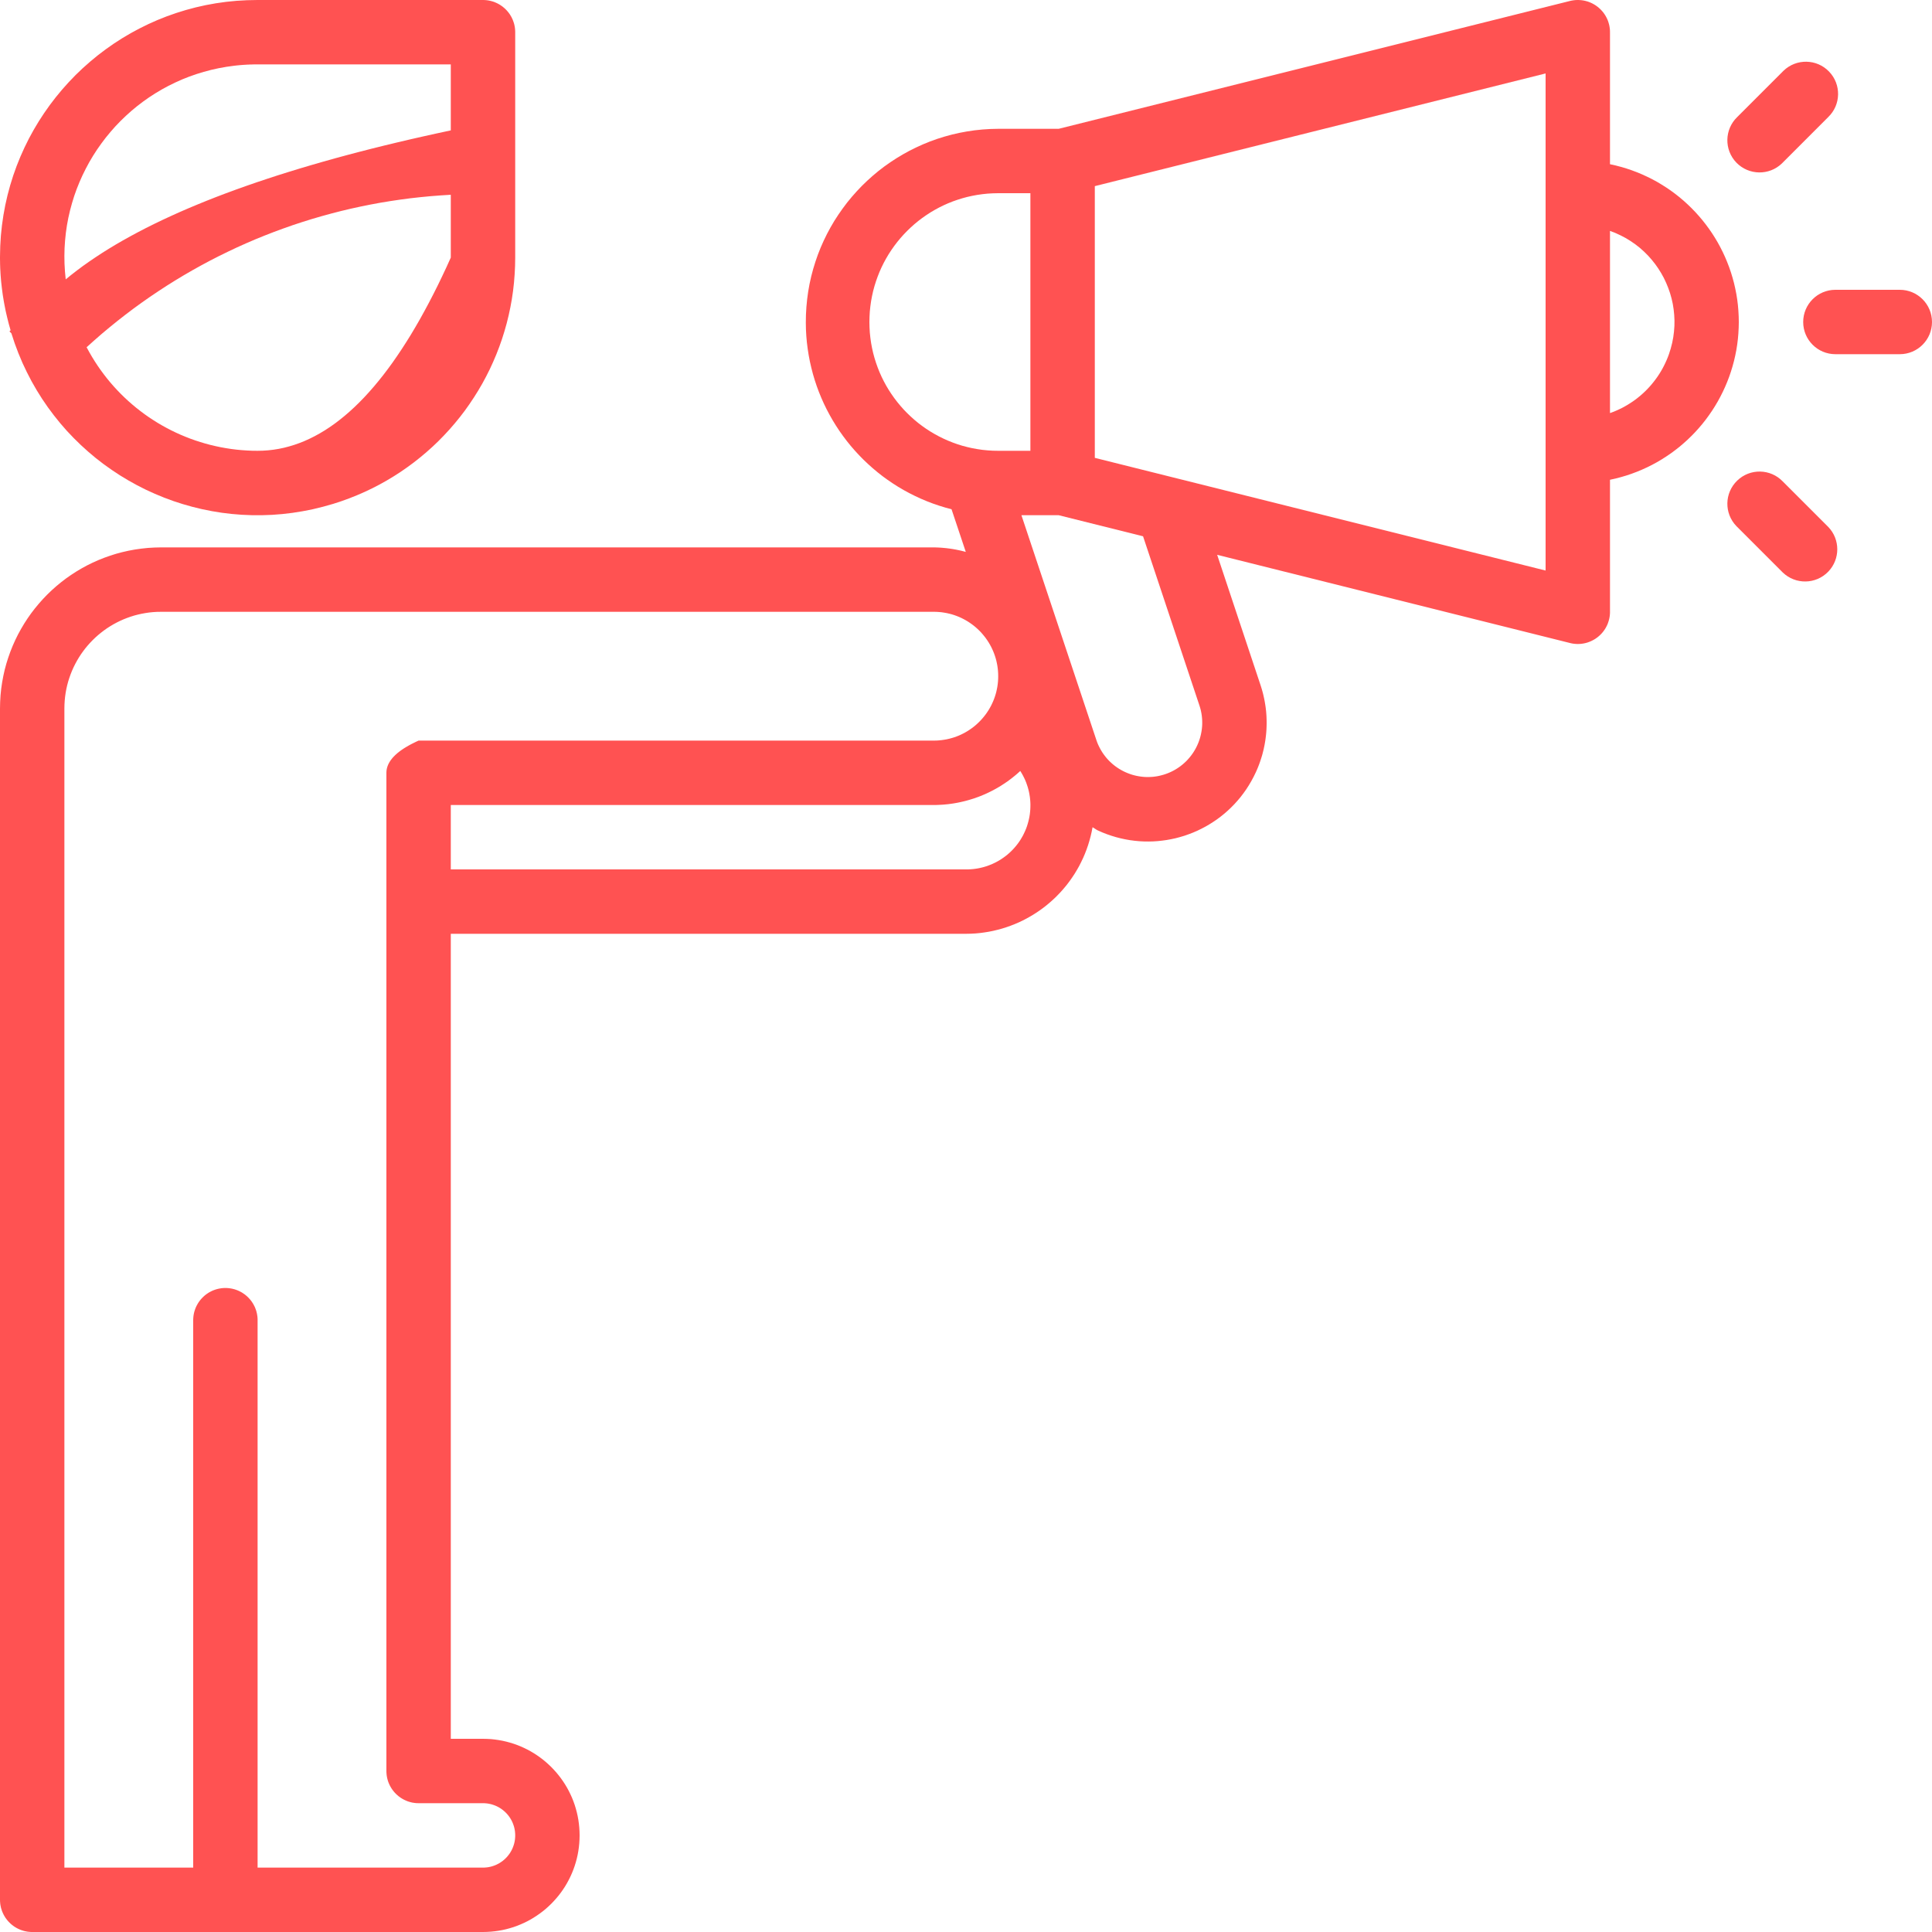 <svg xmlns="http://www.w3.org/2000/svg" xmlns:xlink="http://www.w3.org/1999/xlink" viewBox="0 0 640 640" width="640" height="640"><defs><path d="M523.54.04l.43.04.43.06.42.08.41.09.41.11.4.12.39.14.39.16.38.17.37.18.36.2.36.21.34.22.34.24.32.25.32.26.3.27.3.28.28.3.28.31.26.31.25.33.23.33.23.35.21.35.19.36.19.38.17.37.15.39.14.4.12.4.11.4.1.42.07.42.06.42.05.43.02.44.01.44V54.4l1.85.41 1.82.48 1.79.53 1.77.6 1.73.65 1.7.71 1.67.77 1.64.81 1.6.87 1.56.93 1.53.97 1.5 1.02 1.45 1.07 1.42 1.12 1.37 1.16 1.33 1.21 1.29 1.25 1.25 1.29 1.2 1.33 1.16 1.37 1.11 1.41 1.06 1.44 1.02 1.48.96 1.51.92 1.55.86 1.58.81 1.61.76 1.64.7 1.67.65 1.69.59 1.72.53 1.74.48 1.77.41 1.79.36 1.81.29 1.82.23 1.85.16 1.86.1 1.88.04 1.9-.04 1.89-.1 1.88-.16 1.86-.23 1.85-.29 1.83-.36 1.81-.41 1.78-.48 1.77-.53 1.74-.59 1.72-.65 1.7-.7 1.66-.76 1.64-.81 1.61-.86 1.58-.92 1.55-.96 1.51-1.02 1.48-1.06 1.45-1.11 1.41-1.16 1.37-1.2 1.33-1.25 1.29-1.29 1.25-1.33 1.2-1.37 1.17-1.42 1.11-1.45 1.07-1.5 1.02-1.53.98-1.56.92-1.6.87-1.64.82-1.67.76-1.7.71-1.73.65-1.77.6-1.79.53-1.82.48-1.85.41v44.13l-.01.06v.13l-.01.06v.07l-.01.06v.07l-.01.06v.07l-.01.06v.07l-.01.06-.01.06-.01.07v.06l-.01.07-.01.06-.01.07-.01.06-.01.06-.01.07-.01.06-.01.06-.01.07-.02.06-.01.07-.01.06-.01.06-.02.07-.01.06-.02.06-.01.07-.02.06-.01.06-.12.43-.13.41-.14.41-.16.4-.18.39-.19.37-.2.37-.22.36-.23.35-.25.34-.25.33-.27.31-.28.31-.29.29-.3.28-.31.27-.32.26-.33.24-.33.23-.35.22-.36.2-.36.19-.37.18-.37.16-.39.15-.39.14-.39.12-.4.1-.4.09-.41.07-.41.06-.42.04-.42.02-.42.01-.43-.01-.42-.03-.43-.04-.43-.06-.42-.08-.43-.1-116.9-29.22 14.37 43.17.23.72.22.72.2.72.19.72.17.73.16.73.15.73.13.73.12.74.11.73.09.74.08.74.06.74.05.73.03.74.02.74.01.74-.01.74-.02.74-.03.74-.05.74-.06.74-.08.73-.09.74-.1.73-.12.73-.13.73-.15.73-.15.72-.18.72-.18.72-.2.72-.22.71-.23.71-.24.71-.25.7-.27.7-.28.69-.3.69-.31.69-.71 1.45-.77 1.42-.81 1.37-.86 1.33-.91 1.28-.95 1.24-1 1.19-1.04 1.15-1.08 1.1-1.12 1.06-1.15 1-1.19.96-1.22.91-1.26.85-1.28.81-1.31.76-1.34.7-1.36.66-1.39.6-1.41.54-1.42.5-1.45.43-1.46.39-1.48.32-1.49.27-1.5.21-1.51.16-1.52.1-1.53.03-1.53-.02-1.53-.08-1.53-.15-1.54-.2-1.53-.27-1.53-.33-1.52-.39-1.52-.46-1.51-.52-1.49-.58-1.49-.66-.05-.02-.04-.02-.05-.03-.04-.02-.05-.02-.05-.03-.04-.02-.05-.03-.04-.03-.04-.02-.05-.03-.04-.03-.05-.02-.04-.03-.05-.03-.04-.03-.04-.02-.05-.03-.04-.03-.04-.03-.05-.03-.08-.05-.05-.03-.04-.03-.04-.03-.05-.03-.04-.02-.04-.03-.05-.03-.04-.03-.05-.02-.04-.03-.05-.03-.04-.02-.05-.03-.04-.03-.05-.02-.04-.03-.05-.02-.29 1.51-.35 1.5-.4 1.47-.44 1.45-.5 1.43-.54 1.4-.59 1.38-.64 1.34-.67 1.33-.73 1.29-.76 1.26-.81 1.23-.85 1.21-.88 1.17-.93 1.13-.96 1.11-1 1.06-1.03 1.04-1.07.99-1.1.96-1.14.93-1.16.88-1.19.84-1.23.8-1.25.76-1.28.72-1.3.68-1.33.63-1.35.58-1.38.54-1.39.49-1.42.45-1.44.39-1.45.35-1.48.3-1.49.24-1.5.2-1.52.14-1.53.08-1.55.03H149.33V576H160l1.32.03 1.31.07 1.29.14 1.27.18 1.26.23 1.24.28 1.22.33 1.21.37 1.18.42 1.16.46 1.13.51 1.12.55 1.09.59 1.06.63 1.03.67 1.01.71.98.75.95.78.91.82.89.85.85.89.82.91.78.95.75.98.71 1.01.67 1.03.63 1.06.59 1.09.55 1.12.51 1.13.46 1.16.42 1.18.37 1.21.33 1.22.28 1.24.23 1.26.18 1.27.13 1.29.08 1.31.03 1.32-.03 1.32-.08 1.3-.13 1.29-.18 1.28-.23 1.26-.28 1.24-.33 1.22-.37 1.2-.42 1.18-.46 1.16-.51 1.14-.55 1.11-.59 1.09-.63 1.07-.67 1.03-.71 1.01-.75.98-.78.94-.82.92-.85.89-.89.85-.91.82-.95.78-.98.74-1.01.71-1.03.67-1.06.64-1.09.59-1.12.55-1.13.5-1.16.47-1.18.42-1.21.37-1.22.33-1.24.28-1.26.23-1.27.18-1.29.13-1.31.08-1.32.03H10.67l-.44-.01-.44-.03-.43-.04-.42-.06-.42-.08-.42-.09-.4-.11-.4-.13-.4-.13-.38-.16-.38-.17-.37-.18-.37-.2-.35-.21-.35-.22-.33-.24-.33-.25-.31-.26-.31-.27-.29-.29-.29-.29-.27-.31-.26-.31-.25-.33-.24-.33-.22-.35-.21-.35-.2-.37-.18-.37-.17-.38-.16-.38-.13-.4-.13-.4-.11-.4-.09-.42-.08-.42-.06-.42-.04-.43-.03-.44-.01-.44V234.67l.05-2.2.13-2.18.22-2.15.31-2.12.39-2.1.46-2.06.55-2.04.63-2 .7-1.97.77-1.93.85-1.9.91-1.85.99-1.81 1.05-1.77 1.12-1.73 1.18-1.68 1.24-1.62 1.31-1.58 1.36-1.53 1.42-1.48 1.48-1.42 1.52-1.36 1.58-1.3 1.63-1.25 1.68-1.18 1.73-1.12 1.77-1.05 1.81-.99 1.85-.91 1.9-.85 1.93-.77 1.97-.7 2-.63 2.03-.54 2.07-.47 2.1-.39 2.12-.3 2.15-.23 2.18-.13 2.19-.05h256l.27.01h.27l.27.01.27.01.27.01.26.01.27.02.27.01.27.02.26.02.27.02.27.03.27.02.26.03.27.02.26.03.27.04.27.03.26.03.27.04.26.04.27.04.26.04.27.04.26.05.27.05.26.04.26.05.27.06.26.05.26.05.26.06.26.06.27.06.26.06.26.07.26.06.26.07.26.07.26.07-4.72-14.13-2.1-.57-2.08-.64-2.04-.7-2-.77-1.97-.83-1.93-.9-1.9-.95-1.85-1.01-1.82-1.07-1.77-1.13-1.73-1.18-1.69-1.23-1.64-1.29-1.6-1.34-1.55-1.39-1.51-1.43-1.45-1.48-1.41-1.53-1.36-1.57-1.3-1.61-1.25-1.66-1.2-1.69-1.14-1.74-1.09-1.77-1.02-1.8-.98-1.85-.91-1.87-.85-1.91-.79-1.93-.73-1.97-.66-1.99-.6-2.02-.53-2.05-.47-2.06-.4-2.09-.33-2.12-.27-2.13-.19-2.15-.12-2.16-.04-2.18.04-2.64.15-2.61.25-2.59.35-2.55.45-2.52.55-2.48.65-2.45.74-2.41.82-2.36.92-2.33 1.01-2.28 1.09-2.23 1.17-2.18 1.25-2.13 1.34-2.07 1.41-2.02 1.48-1.97 1.56-1.9 1.63-1.84 1.69-1.78 1.77-1.71 1.82-1.64 1.89-1.58 1.95-1.5 2.01-1.42L297 52.4l2.12-1.27 2.17-1.2 2.22-1.1 2.27-1.03 2.31-.94 2.36-.85 2.4-.75 2.45-.67 2.47-.57 2.52-.47 2.55-.38 2.58-.27 2.61-.17 2.64-.06h20.03L520.07.32l.07-.02.06-.01.07-.02.06-.01.06-.01.07-.02.06-.01.07-.01.06-.02.06-.01.07-.01.06-.01.07-.01.06-.01.07-.01.06-.01.07-.01.06-.01.07-.01.06-.01.07-.01h.06l.07-.01.06-.01h.07l.06-.01.07-.01h.06l.07-.01h.13l.06-.01h.2l.07-.01h.26l.44.01.43.03zM52.02 202.69l-1.31.08-1.29.13-1.28.19-1.25.23-1.25.28-1.22.32-1.2.38-1.18.42-1.16.46-1.14.51-1.11.55-1.09.59-1.06.63-1.04.67-1 .71-.98.75-.95.78-.92.82-.88.85-.85.88-.82.92-.79.95-.74.98-.71 1-.67 1.04-.63 1.06-.59 1.09-.55 1.11-.51 1.14-.46 1.16-.42 1.18-.38 1.2-.33 1.23-.28 1.24-.23 1.26-.18 1.27-.13 1.29-.08 1.31-.03 1.32v384H64V437.33l.01-.44.03-.43.04-.43.06-.43.08-.42.09-.41.11-.41.13-.4.13-.39.16-.39.17-.38.18-.37.2-.36.21-.36.22-.34.24-.34.25-.32.26-.32.27-.3.29-.3.29-.28.31-.28.31-.26.33-.25.33-.23.35-.23.35-.21.37-.19.37-.19.38-.17.38-.15.4-.14.4-.13.4-.1.42-.1.42-.07.42-.07.43-.04.44-.03h.88l.43.03.43.04.43.07.42.07.41.1.41.1.4.13.39.14.39.15.38.17.37.19.36.19.36.21.34.23.34.23.32.25.32.26.31.28.29.28.28.3.28.3.26.32.25.32.23.34.23.34.21.36.19.36.19.37.17.38.15.39.14.39.13.4.1.41.1.41.07.42.07.43.04.43.03.43v181.78H160l.44-.01.44-.03.43-.04.42-.06.42-.08.41-.09.41-.11.4-.13.4-.14.38-.15.38-.17.37-.19.37-.19.35-.21.34-.23.34-.23.33-.25.31-.26.31-.27.29-.29.29-.29.27-.31.26-.32.25-.32.24-.34.22-.34.21-.36.2-.36.18-.37.17-.38.15-.39.14-.39.13-.4.11-.41.09-.41.08-.42.06-.43.04-.43.03-.43.01-.44-.01-.44-.03-.44-.04-.43-.06-.42-.08-.42-.09-.41-.11-.41-.13-.4-.14-.4-.15-.38-.17-.38-.18-.37-.2-.37-.21-.35-.22-.34-.24-.34-.25-.33-.26-.31-.27-.31-.29-.29-.29-.29-.31-.27-.31-.26-.33-.25-.34-.24-.34-.22-.35-.21-.37-.2-.37-.18-.38-.17-.38-.15-.4-.14-.4-.13-.41-.11-.41-.09-.42-.08-.42-.06-.43-.04-.44-.03-.44-.01h-21.33l-.44-.01-.44-.02-.43-.05-.42-.06-.42-.07-.42-.1-.4-.11-.4-.12-.4-.14-.38-.16-.38-.17-.37-.18-.37-.2-.35-.21-.35-.22-.33-.24-.33-.24-.31-.27-.31-.27-.29-.28-.29-.3-.27-.3-.26-.32-.25-.33-.24-.33-.22-.35-.21-.35-.2-.36-.18-.37-.17-.38-.16-.39-.14-.39-.12-.4-.11-.41-.09-.41-.08-.42-.06-.43-.04-.43-.03-.43-.01-.44V256l.01-.29.02-.3.03-.29.05-.29.06-.29.07-.28.09-.29.1-.28.11-.28.13-.29.14-.28.15-.27.17-.28.18-.28.19-.27.21-.27.22-.28.23-.27.25-.27.26-.26.27-.27.29-.26.3-.27.31-.26.33-.26.34-.26.35-.26.37-.25.38-.26.39-.25.41-.25.42-.25.43-.25.45-.25.46-.25.47-.24.49-.24.5-.25.51-.24.53-.24h170.66l.88-.01.87-.06.86-.09.85-.12.84-.15.83-.19.82-.22.8-.24.78-.28.78-.31.76-.34.74-.37.72-.39.71-.42.69-.45.67-.47.66-.5.63-.52.61-.55.59-.57.57-.59.54-.61.52-.63.5-.65.47-.67.45-.69.42-.71.4-.73.36-.74.34-.76.31-.77.28-.79.25-.8.22-.81.18-.83.16-.84.12-.85.09-.86.05-.87.02-.88-.02-.88-.05-.87-.09-.86-.12-.85-.16-.84-.18-.83-.22-.81-.25-.8-.28-.79-.31-.77-.34-.76-.36-.74-.4-.73-.42-.71-.45-.69-.47-.67-.5-.65-.52-.63-.54-.62-.57-.59-.59-.56-.61-.55-.63-.52-.66-.5-.67-.47-.69-.45-.71-.42-.72-.39-.74-.37-.76-.34-.78-.31-.78-.28-.8-.25-.82-.21-.83-.19-.84-.15-.85-.13-.86-.08-.87-.06-.88-.01h-256l-1.31.02zm284.78 53.76l-.61.51-.62.5-.62.49-.63.47-.64.47-.65.44-.66.44-.66.43-.67.41-.68.4-.68.38-.69.38-.7.35-.7.35-.71.34-.71.32-.72.3-.73.3-.73.28-.74.26-.74.26-.75.23-.75.23-.75.21-.76.2-.77.18-.76.17-.77.16-.78.14-.78.13-.78.11-.78.1-.79.08-.78.07-.79.05-.8.04-.79.03-.8.01h-160V288h171.29l.3-.01.31-.02.31-.01.3-.03.31-.02.3-.03.31-.04.3-.04.3-.04.3-.05.3-.05.31-.06.29-.06.3-.07.3-.07.3-.07.29-.08.29-.08.3-.09.29-.09.29-.09.29-.1.28-.11.29-.11.28-.11.29-.11.28-.12.28-.13.27-.13.28-.13.27-.13.28-.15.27-.14.27-.15.26-.15.27-.16.26-.16.26-.16.72-.49.7-.51.68-.53.64-.56.62-.58.59-.6.56-.62.54-.64.51-.65.48-.67.45-.69.42-.71.4-.71.36-.74.34-.74.31-.75.28-.77.24-.77.22-.79.19-.79.16-.8.13-.8.09-.81.07-.81.03-.81.01-.82-.03-.81-.06-.82-.09-.82-.13-.81-.15-.81-.19-.81-.22-.81-.26-.79-.28-.79-.32-.79-.36-.77-.39-.77-.42-.75-.46-.75-.59.54-.59.52zm26.37-11.36l.01.02.01.03v.03l.01.02.01.03.01.02.01.03.01.03.01.02.01.03.01.02v.03l.01.02.01.03.01.03.01.02.01.03.01.02.01.03.01.02.01.03.01.03.01.02.01.03.01.02.01.03.01.02.01.03v.03l.01.02.01.03.01.02.01.03.01.02.01.03.01.02.01.03.01.02.01.03.01.03.29.68.32.66.34.65.36.62.38.61.41.59.43.57.44.55.47.53.48.51.51.48.52.47.53.44.55.42.57.4.58.38.6.35.6.33.62.31.63.28.64.26.65.24.66.21.66.18.68.16.68.13.68.11.7.08.69.06.7.02h.7l.71-.03.7-.05.71-.09.7-.11.71-.15.7-.17.7-.2.7-.23.69-.26.66-.28.64-.3.62-.32.6-.35.59-.36.57-.39.55-.4.54-.43.51-.44.5-.46.48-.47.45-.5.44-.51.42-.52.4-.54.38-.55.35-.56.34-.58.31-.58.29-.6.27-.61.25-.62.22-.63.2-.63.18-.65.15-.65.13-.66.11-.66.08-.67.06-.67.03-.67v-.68l-.02-.68-.05-.69-.07-.68-.1-.69-.13-.68-.15-.68-.19-.68-.21-.68-18.68-56.06-27.95-6.98h-12.34l24.81 74.42zm-.5-93.42L512 189V24.33L362.67 61.66v90.01zm-33.76-87.63l-1.74.1-1.72.18-1.7.24-1.68.31-1.66.37-1.63.44-1.6.5-1.57.55-1.55.62-1.52.68-1.48.73-1.45.79-1.42.84-1.38.9-1.34.94-1.31 1-1.26 1.04-1.22 1.09-1.18 1.14-1.14 1.18-1.09 1.22-1.04 1.26-1 1.31-.94 1.34-.9 1.38-.84 1.42-.79 1.45-.73 1.48-.68 1.52-.61 1.55-.56 1.57-.5 1.6-.44 1.63-.37 1.66-.31 1.68-.24 1.7-.18 1.72-.1 1.74-.04 1.76.04 1.76.1 1.74.18 1.72.24 1.7.31 1.68.37 1.65.44 1.63.5 1.6.56 1.58.61 1.54.68 1.52.73 1.48.79 1.46.84 1.41.9 1.38.94 1.34 1 1.31 1.04 1.26 1.09 1.23 1.14 1.18 1.18 1.13 1.22 1.09 1.26 1.05 1.31.99 1.34.95 1.38.89 1.42.84 1.45.79 1.48.73 1.52.68 1.55.62 1.57.56 1.6.5 1.63.43 1.66.38 1.68.3 1.7.25 1.72.17 1.74.11 1.76.03h10.66V64h-10.66l-1.76.04zm205.43 72.43l.99-.41.97-.44.96-.46.93-.5.92-.53.89-.56.88-.58.86-.61.83-.64.81-.67.79-.69.77-.72.74-.74.72-.77.69-.79.66-.81.64-.83.62-.86.58-.87.56-.9.53-.92.49-.93.47-.96.44-.97.41-.99.37-1 .59-1.86.48-1.87.36-1.87.24-1.87.14-1.87.02-1.86-.09-1.85-.19-1.83-.29-1.81-.4-1.78-.5-1.76-.6-1.72-.69-1.68-.78-1.65-.88-1.59-.97-1.55-1.05-1.48-1.14-1.43-1.22-1.37-1.31-1.3-1.38-1.23-1.47-1.15-1.53-1.06-1.61-.99-1.69-.89-1.75-.81-1.82-.7v60.35l1.01-.37z" id="a"/><path d="M608 96c-5.89 0-10.67 4.78-10.67 10.67s4.78 10.66 10.67 10.66h21.33c5.89 0 10.67-4.77 10.67-10.66 0-5.89-4.78-10.67-10.67-10.67H608z" id="b"/><path d="M590.81 23.44c-.09.09-.18.17-.26.26-1.51 1.51-13.57 13.58-15.08 15.08-4.24 4.1-4.36 10.85-.27 15.09 4.1 4.23 10.85 4.35 15.09.26l.26-.26 15.08-15.09c4.24-4.09 4.36-10.84.26-15.08-4.09-4.24-10.84-4.35-15.08-.26z" id="c"/><path d="M590.55 159.47c-4.09-4.24-10.85-4.36-15.08-.26-4.24 4.09-4.36 10.84-.26 15.08.08.09.17.17.26.26l15.08 15.08c4.24 4.09 10.99 3.98 15.08-.26 3.99-4.13 3.99-10.69 0-14.82-3.01-3.02-13.57-13.58-15.08-15.08z" id="d"/><path d="M160.88.04l.43.04.42.06.42.08.41.09.41.11.4.12.4.14.38.16.38.17.37.18.37.2.35.21.34.22.34.24.33.25.31.26.31.27.29.28.29.3.27.31.26.31.25.33.24.33.22.35.21.35.2.36.18.38.17.37.15.39.14.4.13.4.11.4.09.42.08.42.06.42.04.43.03.44.01.44v74.67l-.05 2.8-.14 2.78-.22 2.76-.31 2.74-.4 2.72-.49 2.7-.57 2.66-.65 2.64-.74 2.61-.81 2.58-.9 2.55-.97 2.51-1.05 2.47-1.12 2.44-1.2 2.39-1.27 2.36-1.35 2.31-1.42 2.27-1.48 2.22-1.55 2.18-1.62 2.12-1.69 2.07-1.75 2.02-1.82 1.97-1.87 1.91-1.94 1.85-2 1.79-2.06 1.73-2.11 1.67-2.17 1.6-2.22 1.54-2.28 1.47-2.33 1.4-2.38 1.33-2.44 1.26-2.48 1.18-2.53 1.1-2.57 1.03-2.62.95-2.66.87-3.39.96-3.39.83-3.39.67-3.39.54-3.39.4-3.38.26-3.37.12-3.36-.01-3.34-.14-3.32-.27-3.3-.4-3.26-.53-3.24-.65-3.2-.78-3.17-.9-3.12-1.01-3.08-1.14-3.03-1.25-2.98-1.36-2.92-1.48-2.87-1.59-2.8-1.69-2.74-1.81-2.67-1.9-2.6-2.01-2.52-2.12-2.44-2.21-2.36-2.31-2.28-2.4-2.18-2.5-2.09-2.6-2-2.68-1.9-2.77-1.79-2.86-1.69-2.94-1.57-3.03-1.47-3.1-1.34-3.19-1.23-3.27-1.1-3.34-.65-.65.38-.38-.17-.59-.17-.6-.17-.59-.16-.6-.15-.6-.15-.6-.15-.6-.14-.6-.14-.6-.14-.6-.13-.6-.12-.61-.12-.6-.12-.61-.11-.6-.11-.61-.1-.61-.1-.61-.1-.61-.09-.61-.08-.61-.08-.61-.08-.61-.07-.61-.07-.61-.07-.62-.06-.61-.05-.62-.05-.61-.05-.61-.04-.62-.03-.62-.04-.61-.03-.62-.02-.62-.02-.61-.01-.62-.01-.62-.01-.62v-.61l.08-3.52.21-3.47.36-3.44.49-3.39.62-3.35.75-3.3.88-3.26 1-3.2 1.12-3.14 1.24-3.08 1.36-3.03 1.46-2.96 1.58-2.89 1.69-2.83 1.79-2.75 1.89-2.68 1.99-2.6 2.09-2.52 2.18-2.44 2.27-2.36 2.36-2.26 2.45-2.17 2.52-2.08 2.61-1.98 2.69-1.89 2.76-1.78 2.83-1.68 2.9-1.56 2.96-1.46 3.03-1.35 3.09-1.23L58.4 4.3l3.2-.99 3.26-.87 3.3-.74 3.35-.61 3.4-.48 3.44-.34 3.47-.2L85.33 0H160l.44.01.44.03zm-18.26 64.95l-3.34.32-3.33.37-3.32.44-3.31.49-3.29.54-3.29.61-3.27.66-3.25.71-3.24.77-3.22.83-3.21.88-3.19.93-3.17.99-3.16 1.04-3.13 1.1-3.12 1.15-3.09 1.2-3.07 1.25-3.05 1.31-3.03 1.36-3.01 1.42-2.98 1.46-2.95 1.51-2.93 1.57-2.91 1.62-2.87 1.66-2.85 1.72-2.83 1.77-2.79 1.82-2.76 1.86-2.74 1.92-2.7 1.96-2.67 2.02-2.64 2.06-2.6 2.11-2.58 2.15-2.53 2.21-2.51 2.25.85 1.56.89 1.54.93 1.51.96 1.47 1 1.44 1.04 1.41 1.07 1.38 1.11 1.35 1.14 1.31 1.18 1.28 1.2 1.24 1.24 1.21 1.27 1.17 1.3 1.14 1.32 1.1 1.36 1.06 1.38 1.03 1.41.99 1.43.94 1.46.92 1.49.87 1.5.83 1.53.79 1.55.75 1.57.71 1.59.66 1.61.63 1.63.58 1.64.53 1.66.5 1.68.45 1.69.4 1.7.36 1.72.31 1.73.27 1.75.22 1.75.17 1.76.12 1.77.08 1.78.02 1.77-.04 1.75-.12 1.75-.2 1.73-.28 1.73-.36 1.72-.45 1.72-.52 1.7-.6 1.7-.68 1.68-.76 1.68-.84 1.67-.92 1.67-1 1.65-1.08 1.65-1.16 1.63-1.24 1.63-1.32 1.62-1.4 1.62-1.48 1.6-1.56 1.6-1.64 1.58-1.72 1.58-1.8 1.57-1.88 1.57-1.96 1.55-2.04 1.55-2.12 1.53-2.2 1.53-2.28 1.52-2.36 1.52-2.44 1.5-2.52 1.5-2.6 1.48-2.68 1.48-2.75 1.47-2.84 1.47-2.92 1.45-3 1.45-3.08 1.43-3.16V64.52l-3.36.21-3.35.26zM84.76 21.33l-.2.01h-.58l-.19.01h-.19l-.2.01h-.19l-.19.01h-.19l-.2.01-.19.01-.19.01-.19.01h-.2l-.19.01-.19.02-.2.01-.19.01-.19.01-.19.01-.2.02-.19.01-.19.02-.19.01-.19.02-.2.01-.19.02-.19.02-.19.02-.2.02-.19.01-.19.02-.19.03-.19.02-.2.02-.19.02-2.6.36-2.57.46-2.52.56-2.48.66-2.44.75-2.39.84-2.34.93L58 27.36l-2.24 1.1-2.19 1.19-2.13 1.27-2.07 1.34-2.02 1.43-1.95 1.49-1.89 1.57-1.83 1.64-1.76 1.7-1.7 1.77-1.62 1.84-1.56 1.89-1.47 1.95-1.41 2-1.33 2.06-1.25 2.11-1.16 2.16-1.09 2.2-1 2.25-.92 2.29-.83 2.33-.73 2.37-.65 2.4-.56 2.44-.46 2.47-.36 2.49-.26 2.52-.17 2.55-.06 2.56.04 2.59.15 2.6.25 2.61 1.84-1.49 1.9-1.47 1.97-1.47 2.05-1.45 2.11-1.43 2.18-1.43 2.25-1.41 2.32-1.4 2.39-1.38 2.46-1.37 2.53-1.36 2.6-1.35 2.67-1.33 2.74-1.32 2.8-1.3 2.88-1.3L62.41 69l3.01-1.26 3.09-1.26 3.15-1.24 3.23-1.23 3.29-1.21 3.36-1.2 3.43-1.19 3.51-1.17 3.57-1.17 3.64-1.14 3.71-1.14 3.78-1.12 3.85-1.11 3.91-1.1 3.99-1.08 4.06-1.07 4.13-1.06 4.19-1.04 4.27-1.03 4.33-1.02 4.41-1 4.47-.99 4.54-.98V21.33H84.76z" id="e"/></defs><use xlink:href="#a" fill="#ff5252"/><use xlink:href="#a" fill-opacity="0" stroke="#000" stroke-opacity="0"/><use xlink:href="#b" fill="#ff5252"/><use xlink:href="#b" fill-opacity="0" stroke="#000" stroke-opacity="0"/><use xlink:href="#c" fill="#ff5252"/><use xlink:href="#c" fill-opacity="0" stroke="#000" stroke-opacity="0"/><use xlink:href="#d" fill="#ff5252"/><use xlink:href="#d" fill-opacity="0" stroke="#000" stroke-opacity="0"/><use xlink:href="#e" fill="#ff5252"/><use xlink:href="#e" fill-opacity="0" stroke="#000" stroke-opacity="0"/></svg>